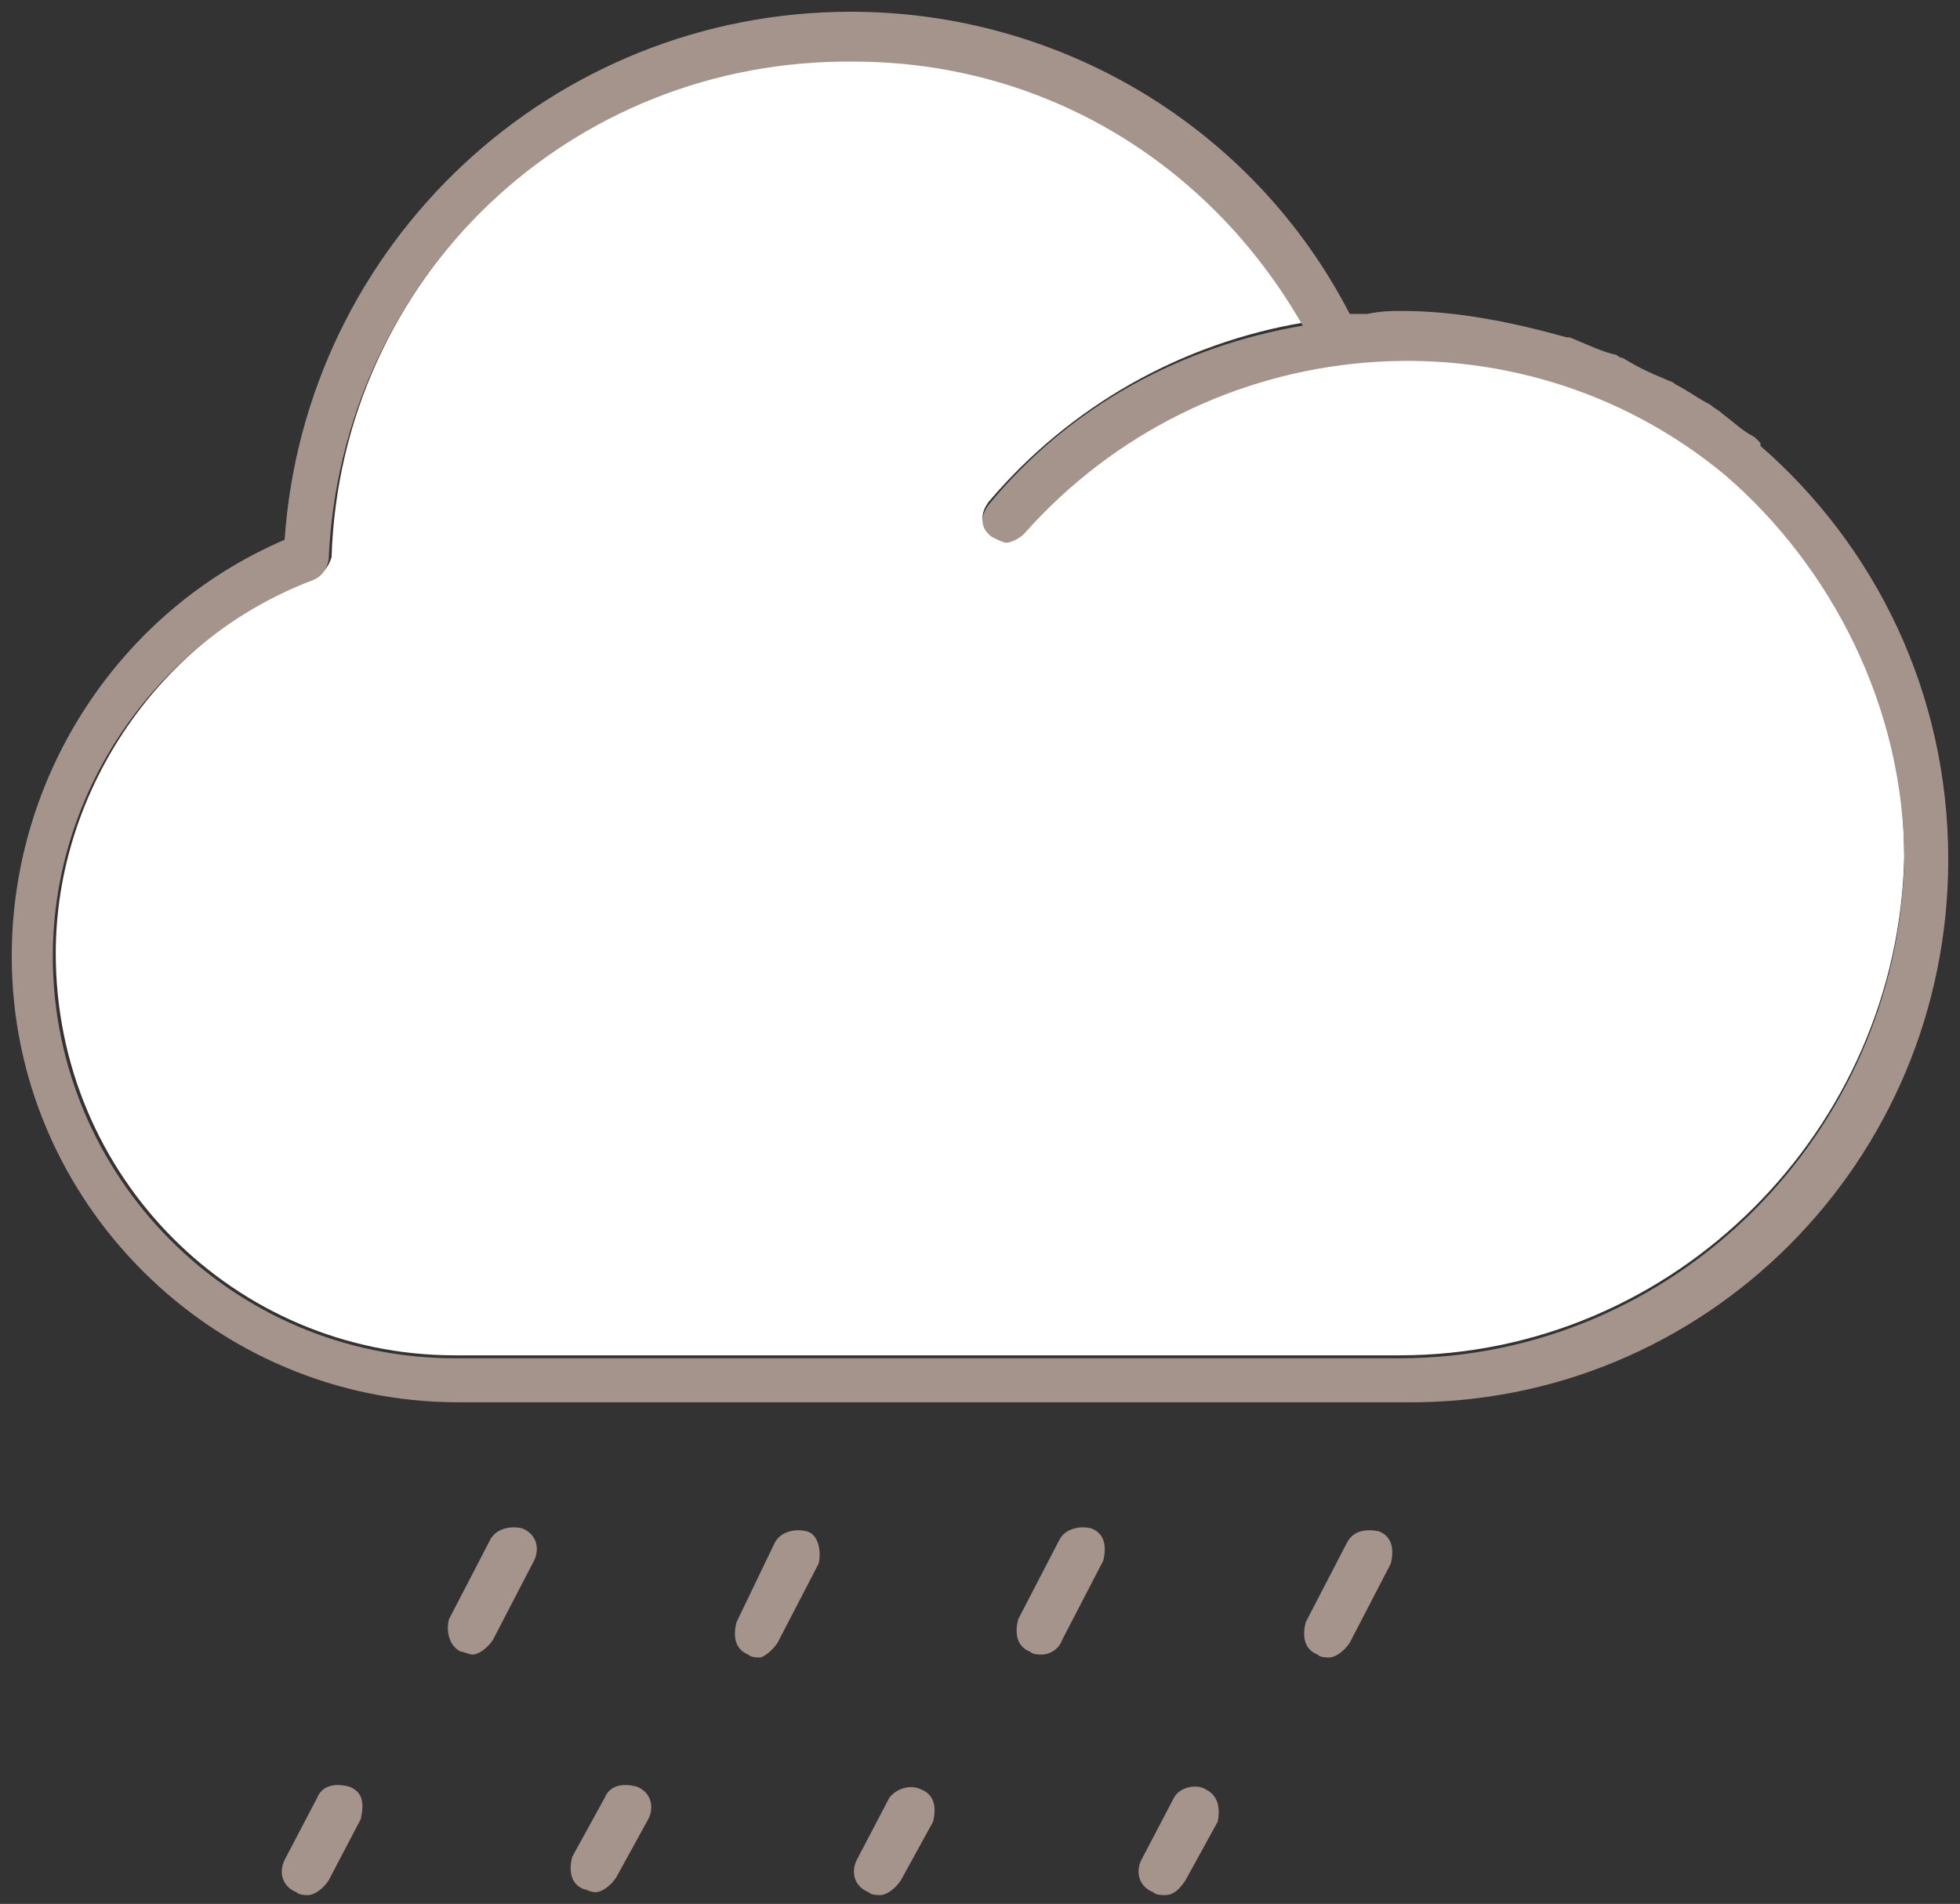 <?xml version="1.0" encoding="utf-8"?>
<!-- Generator: Adobe Illustrator 21.1.0, SVG Export Plug-In . SVG Version: 6.00 Build 0)  -->
<svg version="1.1" id="Layer_1" xmlns="http://www.w3.org/2000/svg" xmlns:xlink="http://www.w3.org/1999/xlink" x="0px" y="0px"
	 viewBox="0 0 66.8 64.9" style="enable-background:new 0 0 66.8 64.9;" xml:space="preserve">
<rect x="0" y="0" width="66.8" height="64.9" fill="#333333" stroke="none"/>
<style type="text/css">
	.st0{fill:#FFFFFF;}
	.st1{fill:#A5948B;}
</style>
<g>
	<g id="XMLID_1_">
		<g>
			<path class="st0" d="M64.9,29.2c-0.2,9.3-7.8,17-17.2,17H15.5C8,46.2,1.9,40.1,1.9,32.5c0-5.6,3.6-10.8,8.8-12.8
				c0.3-0.1,0.5-0.4,0.6-0.7C11.6,9.5,19.4,2,29,2c6.4,0,12.3,3.4,15.4,9c-4.1,0.7-7.9,2.8-10.7,6.1c-0.3,0.4-0.3,0.8,0.1,1.1
				c0.2,0.1,0.4,0.2,0.5,0.2s0.5-0.1,0.6-0.3c6-7,16.6-8,23.9-2C62.5,19.2,64.9,23.9,64.9,29.2z"/>
			<path class="st1" d="M47,52.2c0.5,0.2,0.5,0.7,0.4,1.1L46,56c-0.2,0.3-0.5,0.5-0.7,0.5c-0.1,0-0.3,0-0.4-0.1
				c-0.5-0.2-0.5-0.7-0.4-1.1l1.4-2.7C46.1,52.2,46.5,52.1,47,52.2z"/>
			<path class="st1" d="M41.1,61c0.4,0.2,0.5,0.6,0.4,1.1l-1.1,2c-0.2,0.3-0.4,0.5-0.7,0.5c-0.1,0-0.3,0-0.4-0.1
				c-0.5-0.2-0.6-0.7-0.4-1.1l1.1-2.1C40.2,60.9,40.8,60.8,41.1,61z"/>
			<path class="st1" d="M36.2,55.9c-0.1,0.3-0.4,0.5-0.7,0.5c-0.1,0-0.3,0-0.4-0.1c-0.5-0.2-0.5-0.7-0.4-1.1l1.4-2.7
				c0.2-0.4,0.7-0.5,1.1-0.4c0.5,0.2,0.5,0.7,0.4,1.1L36.2,55.9z"/>
			<path class="st1" d="M31.4,61c0.5,0.2,0.5,0.7,0.4,1.1l-1.1,2c-0.2,0.3-0.5,0.5-0.7,0.5c-0.1,0-0.3,0-0.4-0.1
				c-0.5-0.2-0.6-0.7-0.4-1.1l1.1-2.1C30.5,61,31,60.8,31.4,61z"/>
			<path class="st1" d="M27.9,53.3L26.5,56c-0.2,0.3-0.5,0.5-0.6,0.5s-0.3,0-0.4-0.1c-0.5-0.2-0.5-0.7-0.4-1.1l1.3-2.7
				c0.2-0.4,0.7-0.5,1.1-0.4S28,52.9,27.9,53.3z"/>
			<path class="st1" d="M20.6,61.3c0.2-0.5,0.7-0.5,1.1-0.4c0.5,0.2,0.6,0.7,0.4,1.1L21,64c-0.2,0.3-0.5,0.5-0.7,0.5
				s-0.3-0.1-0.4-0.1c-0.5-0.2-0.5-0.7-0.4-1.1L20.6,61.3z"/>
			<path class="st1" d="M16.7,52.5c0.2-0.4,0.7-0.5,1.1-0.4c0.5,0.2,0.6,0.7,0.4,1.1l-1.4,2.7c-0.2,0.3-0.5,0.5-0.7,0.5
				c-0.1,0-0.3-0.1-0.4-0.1c-0.4-0.2-0.5-0.7-0.4-1.1L16.7,52.5z"/>
			<path class="st1" d="M10.8,61.3c0.2-0.5,0.7-0.5,1.1-0.4c0.5,0.2,0.5,0.6,0.4,1.1l-1.1,2.1c-0.2,0.3-0.5,0.5-0.7,0.5
				c-0.1,0-0.3,0-0.4-0.1c-0.5-0.2-0.6-0.7-0.4-1.1L10.8,61.3z"/>
			<path class="st1" d="M9.7,18.4c0.7-10.1,9.1-18,19.3-18c7.1,0,13.7,3.9,17,10.3c0,0,0.1,0,0.2,0c0.1,0,0.3,0,0.4,0
				c0.5-0.1,0.8-0.1,1.2-0.1c1.9,0,3.8,0.4,5.6,0.9c0.1,0,0.1,0,0.1,0c0.5,0.2,1.1,0.5,1.6,0.6c0,0,0.1,0.1,0.2,0.1
				c0.5,0.3,0.9,0.5,1.4,0.7c0.2,0.1,0.3,0.1,0.4,0.2c0.4,0.2,0.8,0.5,1.2,0.7c0.1,0.1,0.3,0.2,0.4,0.3c0.4,0.3,0.7,0.6,1.1,0.8
				c0.1,0.1,0.1,0.1,0.2,0.2c0,0.1,0,0.1,0,0.1c3.9,3.4,6.4,8.4,6.4,14.1c0,10.3-8.3,18.6-18.5,18.5H15.6C7.3,47.8,0.4,41,0.4,32.6
				C0.4,26.4,4.1,20.8,9.7,18.4z M11.2,19.1c-0.1,0.4-0.3,0.6-0.6,0.7c-5.2,2-8.8,7.1-8.8,12.8c0,7.5,6.1,13.7,13.7,13.7h32.2
				c9.4,0,17-7.7,17.2-17c0-5.2-2.5-10-6.1-13.1c-7.1-5.9-17.7-5-23.9,2c-0.2,0.2-0.5,0.3-0.6,0.3s-0.3-0.1-0.5-0.2
				c-0.4-0.3-0.4-0.7-0.1-1.1c2.8-3.4,6.6-5.4,10.7-6.1c-3.2-5.6-8.9-9-15.3-9C19.4,2,11.6,9.5,11.2,19.1z"/>
		</g>
	</g>
</g>
</svg>

